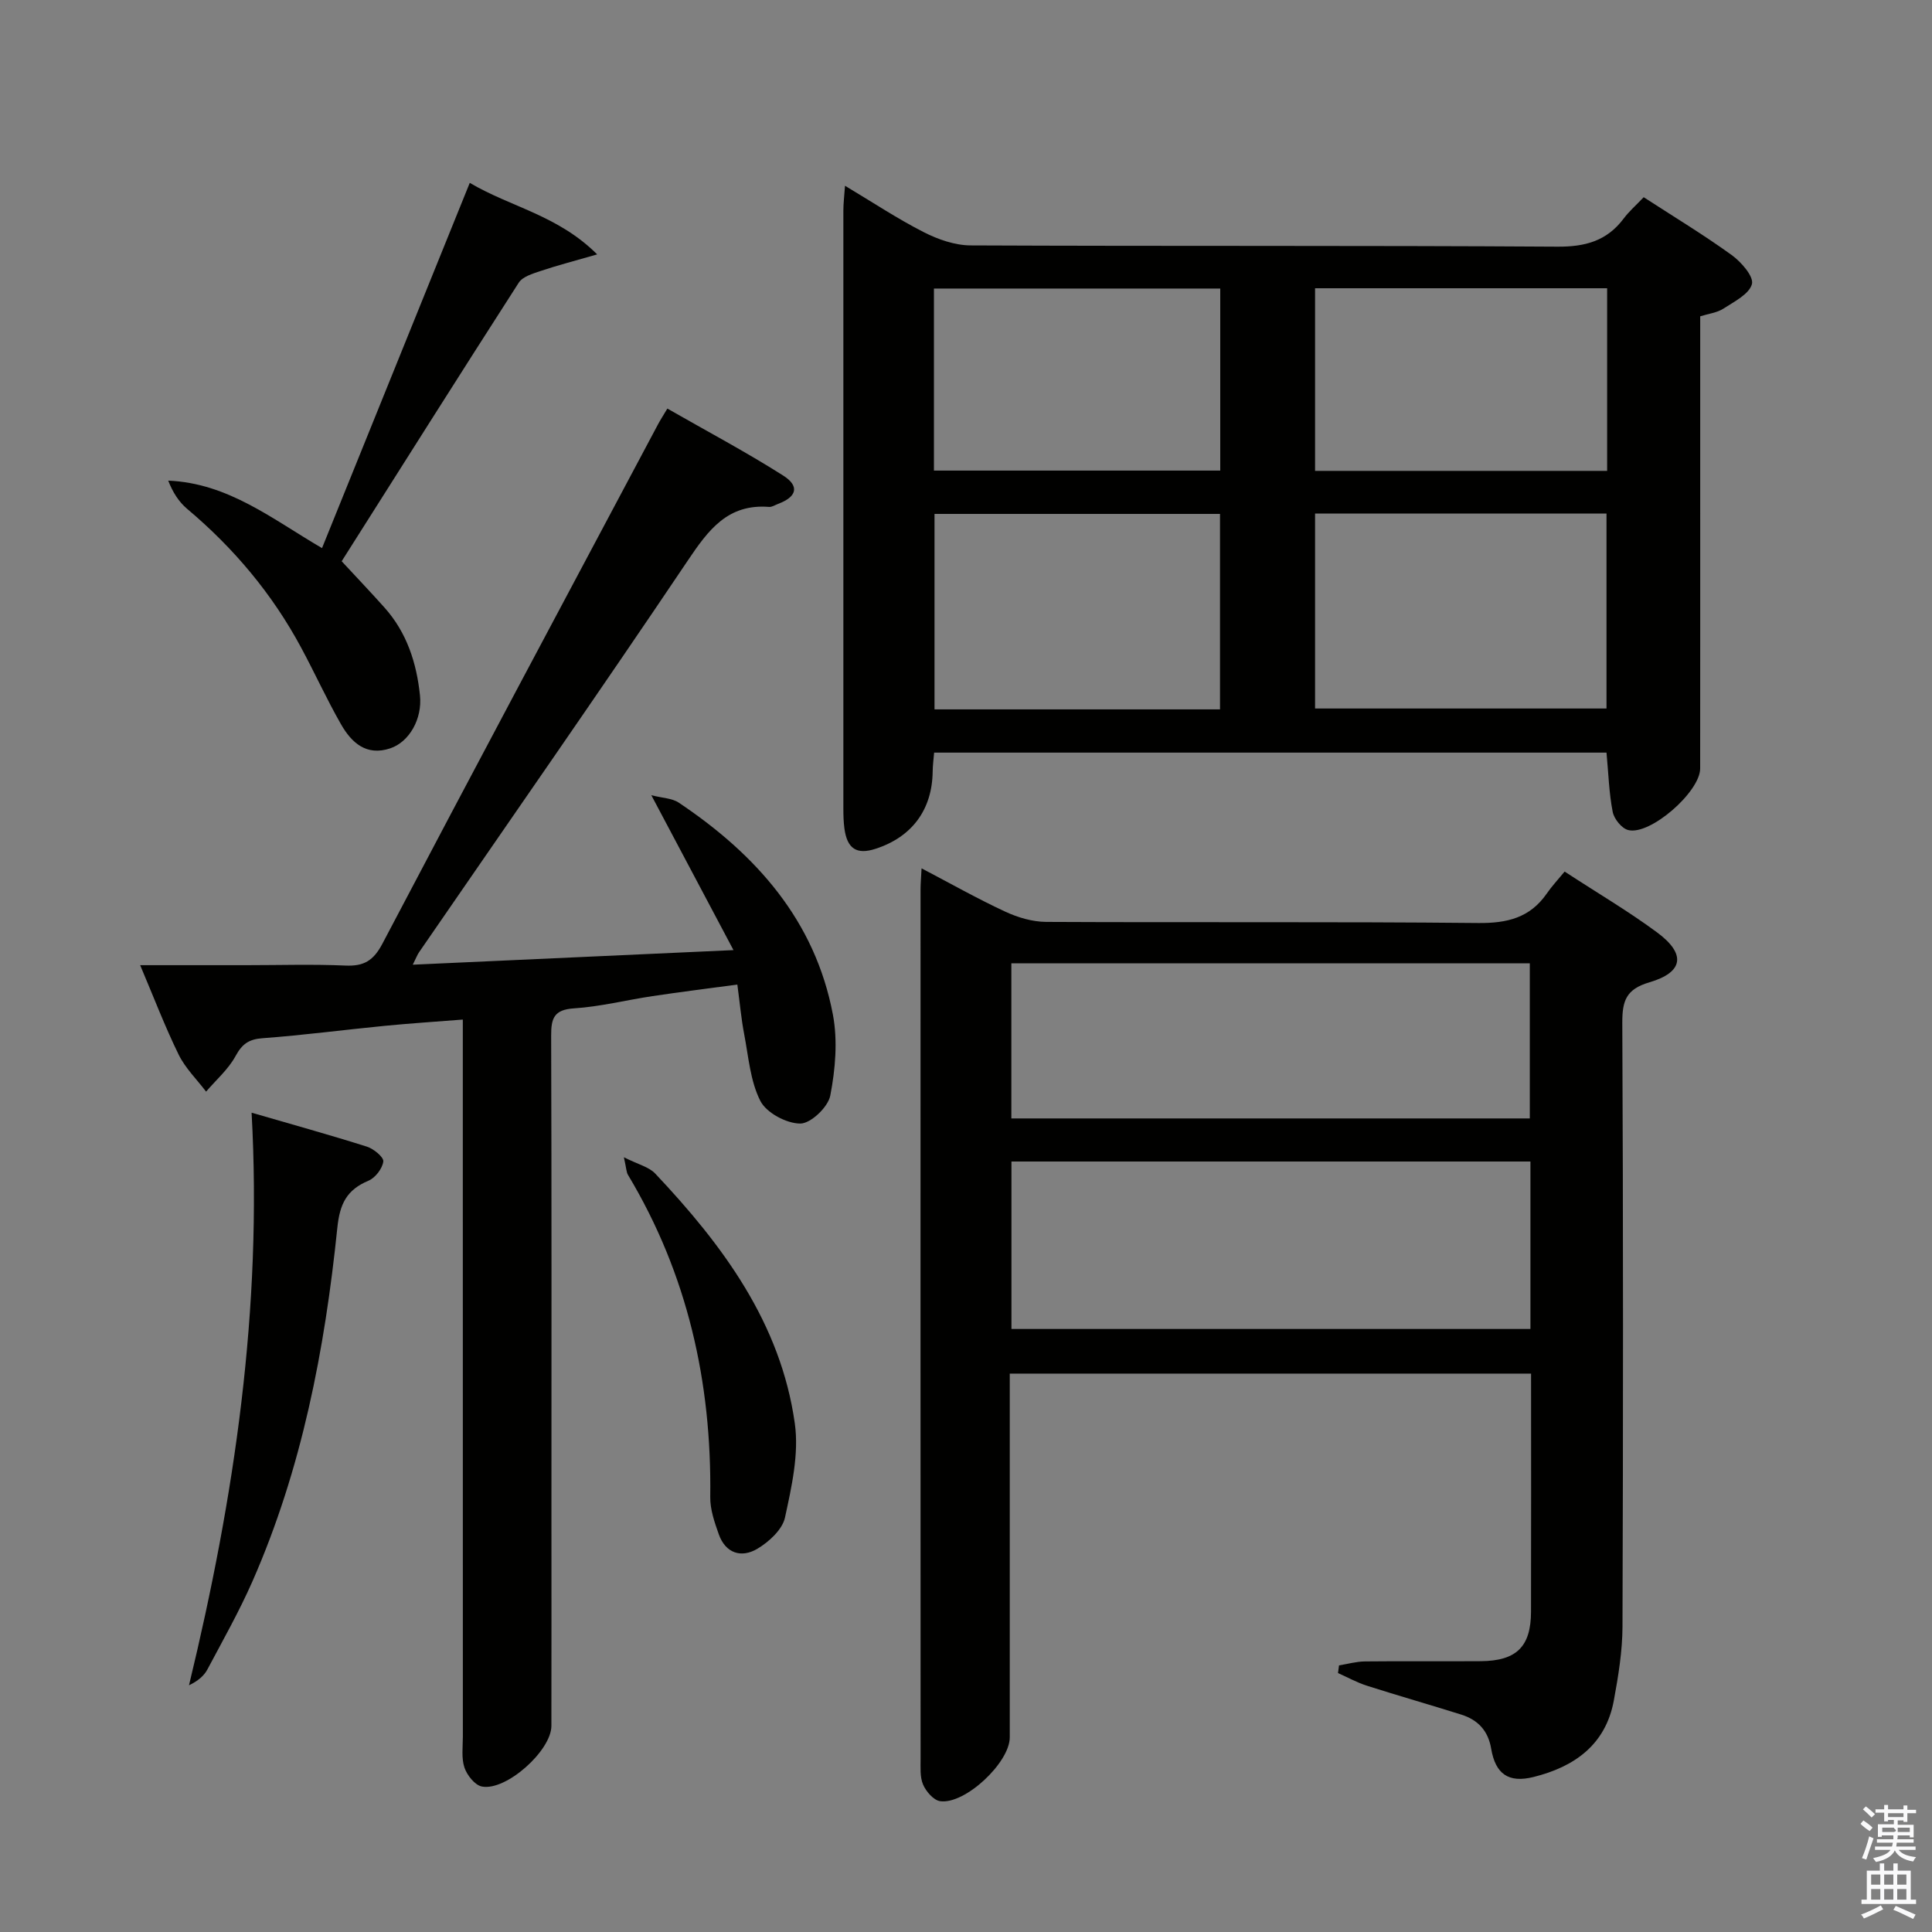 <svg enable-background="new 0 0 400 400" viewBox="0 0 400 400" xmlns="http://www.w3.org/2000/svg"><rect x="0" y="0" width="400" height="400" fill="#808080" stroke="none"/><path d="m385.2 377.6.6-.7c.6.4 1.3.9 1.9 1.5l-.6.7c-.8-.5-1.4-1-1.9-1.5zm.3 7.1c.6-1.4 1.1-2.9 1.5-4.5.3.1.6.3.9.4-.5 1.4-1 2.9-1.5 4.4zm.2-10.1.6-.6c.7.5 1.3 1.1 1.9 1.6l-.7.7c-.6-.6-1.2-1.2-1.8-1.7zm8.4-.8h.8v.9h1.8v.7h-1.8v1.8h-.8v-.3h-1.2v.9h3.3v2.6h-.8v-.4h-2.5c0 .3 0 .6-.1.8h3.4v.7h-3.5c0 .3-.1.6-.1.8h4v.7h-3.5c.7.9 1.9 1.3 3.6 1.5-.2.2-.4.5-.6.9-1.9-.3-3.2-1.1-3.8-2.3-.5 1.1-1.8 2-3.9 2.4-.2-.3-.4-.5-.6-.8 1.9-.4 3.1-.9 3.6-1.7h-3.2v-.7h3.5c.1-.2.1-.5.2-.8h-3.3v-.7h3.4c0-.2 0-.5 0-.8h-2.4v.3h-.8v-2.6h3.3v-.9h-1.2v.3h-.8v-1.8h-1.8v-.7h1.8v-.9h.8v.9h3.2zm-4.4 5.5h2.4c1-.3 0-.6 0-.9h-2.4zm1.2-3.1h3.2v-.8h-3.2zm4.4 2.2h-2.4v.9h2.5v-.9z" fill="#fafafb"/><path d="m389.2 385.8h.9v1.5h1.9v-1.5h.9v1.5h2.7v6h1.1v.9h-11.3v-.9h1.1v-6h2.7zm.2 8.7.5.8c-1.2.6-2.5 1.3-4 1.9-.2-.3-.3-.6-.6-.8 1.6-.6 3-1.3 4.1-1.9zm-2-4.3h1.9v-2.1h-1.9zm0 3.1h1.9v-2.2h-1.9zm2.7-3.1h1.9v-2.1h-1.9zm0 3.1h1.9v-2.2h-1.9zm2.4 1.3c1.4.6 2.7 1.2 4.1 1.8l-.5.9c-1.5-.7-2.8-1.4-4.1-1.9zm2.2-6.5h-1.9v2.1h1.9zm-1.9 5.2h1.9v-2.2h-1.9z" fill="#fafafb"/><g fill="#010100"><path d="m323.94 180.45c6.97 4.55 13.3 8.27 19.16 12.61 6.01 4.45 5.47 8.24-1.61 10.32-4.84 1.42-5.63 3.83-5.61 8.43.2 41.65.18 83.3.04 124.95-.02 5.1-.86 10.25-1.79 15.29-1.69 9.18-8.15 13.75-16.64 15.86-5.15 1.28-7.87-.6-8.76-5.87-.63-3.74-2.76-5.97-6.19-7.05-6.48-2.04-13.02-3.9-19.5-5.97-2.08-.66-4.02-1.74-6.02-2.63.07-.53.14-1.06.21-1.59 1.79-.29 3.57-.8 5.36-.82 8-.09 15.99.01 23.99-.05 7.39-.06 10.38-3 10.4-10.23.04-16.31.01-32.63.01-49.31-35.93 0-71.62 0-107.93 0v5.35 69.97c0 5.21-9.29 13.96-14.43 13.2-1.35-.2-2.91-2.01-3.52-3.44-.68-1.59-.5-3.6-.51-5.42-.02-59.97-.02-119.95-.01-179.92 0-1.15.11-2.31.21-4.35 6.05 3.17 11.58 6.3 17.33 8.97 2.6 1.21 5.62 2.1 8.46 2.12 29.82.15 59.64-.07 89.46.23 5.97.06 10.69-1.07 14.17-6.07 1.05-1.53 2.31-2.87 3.72-4.58zm-7.08 60.03c-36.18 0-71.87 0-107.45 0v34.67h107.45c0-11.75 0-23.05 0-34.67zm-.13-41.03c-35.93 0-71.51 0-107.34 0v32.11h107.34c0-10.71 0-21.15 0-32.11z"/><path d="m340.31 40.83c6.3 4.09 12.43 7.79 18.21 11.97 1.97 1.42 4.61 4.45 4.2 6.01-.56 2.09-3.68 3.64-5.91 5.09-1.31.85-3.05 1.04-4.8 1.59v34.66c0 19.65.01 39.31-.01 58.96 0 4.83-10.38 13.92-14.91 12.74-1.35-.35-2.92-2.31-3.2-3.77-.76-3.88-.87-7.89-1.28-12.26-46.22 0-92.56 0-139.21 0-.11 1.38-.29 2.65-.3 3.92-.1 7.88-4.26 13.54-11.81 15.99-3.93 1.28-5.91 0-6.47-4.25-.17-1.32-.21-2.66-.21-3.98-.01-41.31-.01-82.61 0-123.92 0-1.43.18-2.86.34-5.12 5.82 3.48 10.9 6.86 16.31 9.61 2.96 1.51 6.46 2.73 9.73 2.74 40.47.18 80.95 0 121.42.26 5.8.04 10.27-1.18 13.76-5.83 1.08-1.45 2.48-2.67 4.14-4.41zm-68.04 105.86h60.34c0-13.67 0-27.02 0-40.37-20.29 0-40.18 0-60.34 0zm-19.68.18c0-13.85 0-27.22 0-40.47-19.98 0-39.55 0-59.11 0v40.47zm19.68-87.19v37.81h60.47c0-12.74 0-25.14 0-37.81-20.16 0-40.07 0-60.47 0zm-78.91 37.75h59.28c0-12.8 0-25.21 0-37.69-19.95 0-39.54 0-59.28 0z"/><path d="m85.46 199.73c22.18-1.01 43.54-1.98 66.4-3.02-5.75-10.84-11.13-20.99-17.01-32.07 2.31.6 4.3.61 5.68 1.54 16.01 10.72 28.24 24.4 31.92 43.92 1.01 5.39.5 11.3-.55 16.73-.46 2.38-4.04 5.79-6.21 5.79-2.86 0-7.02-2.23-8.27-4.69-2.1-4.13-2.45-9.19-3.36-13.89-.59-3.09-.87-6.23-1.4-10.2-5.95.8-11.78 1.53-17.59 2.4-5.42.81-10.79 2.18-16.23 2.53-4.14.27-4.74 2.05-4.73 5.63.11 32.98.06 65.97.06 98.95 0 14.66.02 29.32-.01 43.98-.01 5.11-9.37 13.53-14.39 12.55-1.45-.28-3.08-2.34-3.61-3.92-.66-1.96-.33-4.28-.33-6.44-.01-47.31-.01-94.62-.01-141.93 0-1.96 0-3.93 0-6.5-5.73.45-10.97.79-16.18 1.3-8.43.82-16.83 1.94-25.28 2.56-2.87.21-4.24 1.21-5.6 3.71-1.49 2.74-4.02 4.92-6.09 7.35-1.92-2.53-4.29-4.84-5.67-7.64-2.83-5.77-5.13-11.81-7.98-18.54h22.01c6.83 0 13.67-.22 20.49.08 3.82.17 5.8-1.01 7.66-4.54 18.87-35.9 37.98-71.67 57.03-107.47.46-.87 1-1.71 1.96-3.31 8.05 4.61 16.19 8.93 23.95 13.85 3.5 2.21 2.85 4.44-1.02 5.88-.62.23-1.27.68-1.87.63-8.57-.68-12.58 4.78-16.86 11.15-18.28 27.18-37.03 54.05-55.6 81.04-.36.51-.58 1.13-1.31 2.59z"/><path d="m97.26 37.86c8.53 5.04 18.21 6.67 26.38 14.81-4.82 1.39-8.35 2.3-11.79 3.46-1.6.54-3.65 1.15-4.45 2.4-12.3 19.13-24.43 38.37-36.66 57.67 3.07 3.31 6.03 6.42 8.89 9.62 4.6 5.16 6.62 11.42 7.32 18.14.51 4.89-2.22 9.65-6.14 10.97-4.97 1.67-8.04-1.18-10.21-4.98-2.96-5.17-5.43-10.63-8.26-15.88-5.97-11.11-13.94-20.6-23.6-28.72-1.72-1.45-2.98-3.44-3.91-5.84 12.43.52 21.55 7.97 31.84 13.97 10.17-25.13 20.22-49.98 30.59-75.62z"/><path d="m52.09 230.37c8.37 2.43 16.16 4.59 23.87 7.03 1.4.44 3.51 2.18 3.4 3.07-.19 1.47-1.66 3.39-3.07 3.98-4.5 1.89-5.94 4.77-6.45 9.76-2.59 25.17-7.33 49.92-17.6 73.25-2.74 6.21-6.1 12.16-9.29 18.16-.71 1.34-1.95 2.4-3.82 3.3 9.4-38.88 15.21-77.98 12.96-118.55z"/><path d="m129.17 239.6c2.95 1.49 5.18 1.99 6.48 3.37 13.98 14.81 26 30.96 28.91 51.76.88 6.3-.66 13.1-2.04 19.47-.54 2.49-3.32 5.03-5.72 6.46-3.29 1.95-6.58.97-7.99-3.02-.88-2.48-1.8-5.15-1.76-7.72.31-23.78-4.71-46.14-17.03-66.67-.33-.53-.32-1.25-.85-3.65z"/></g></svg>